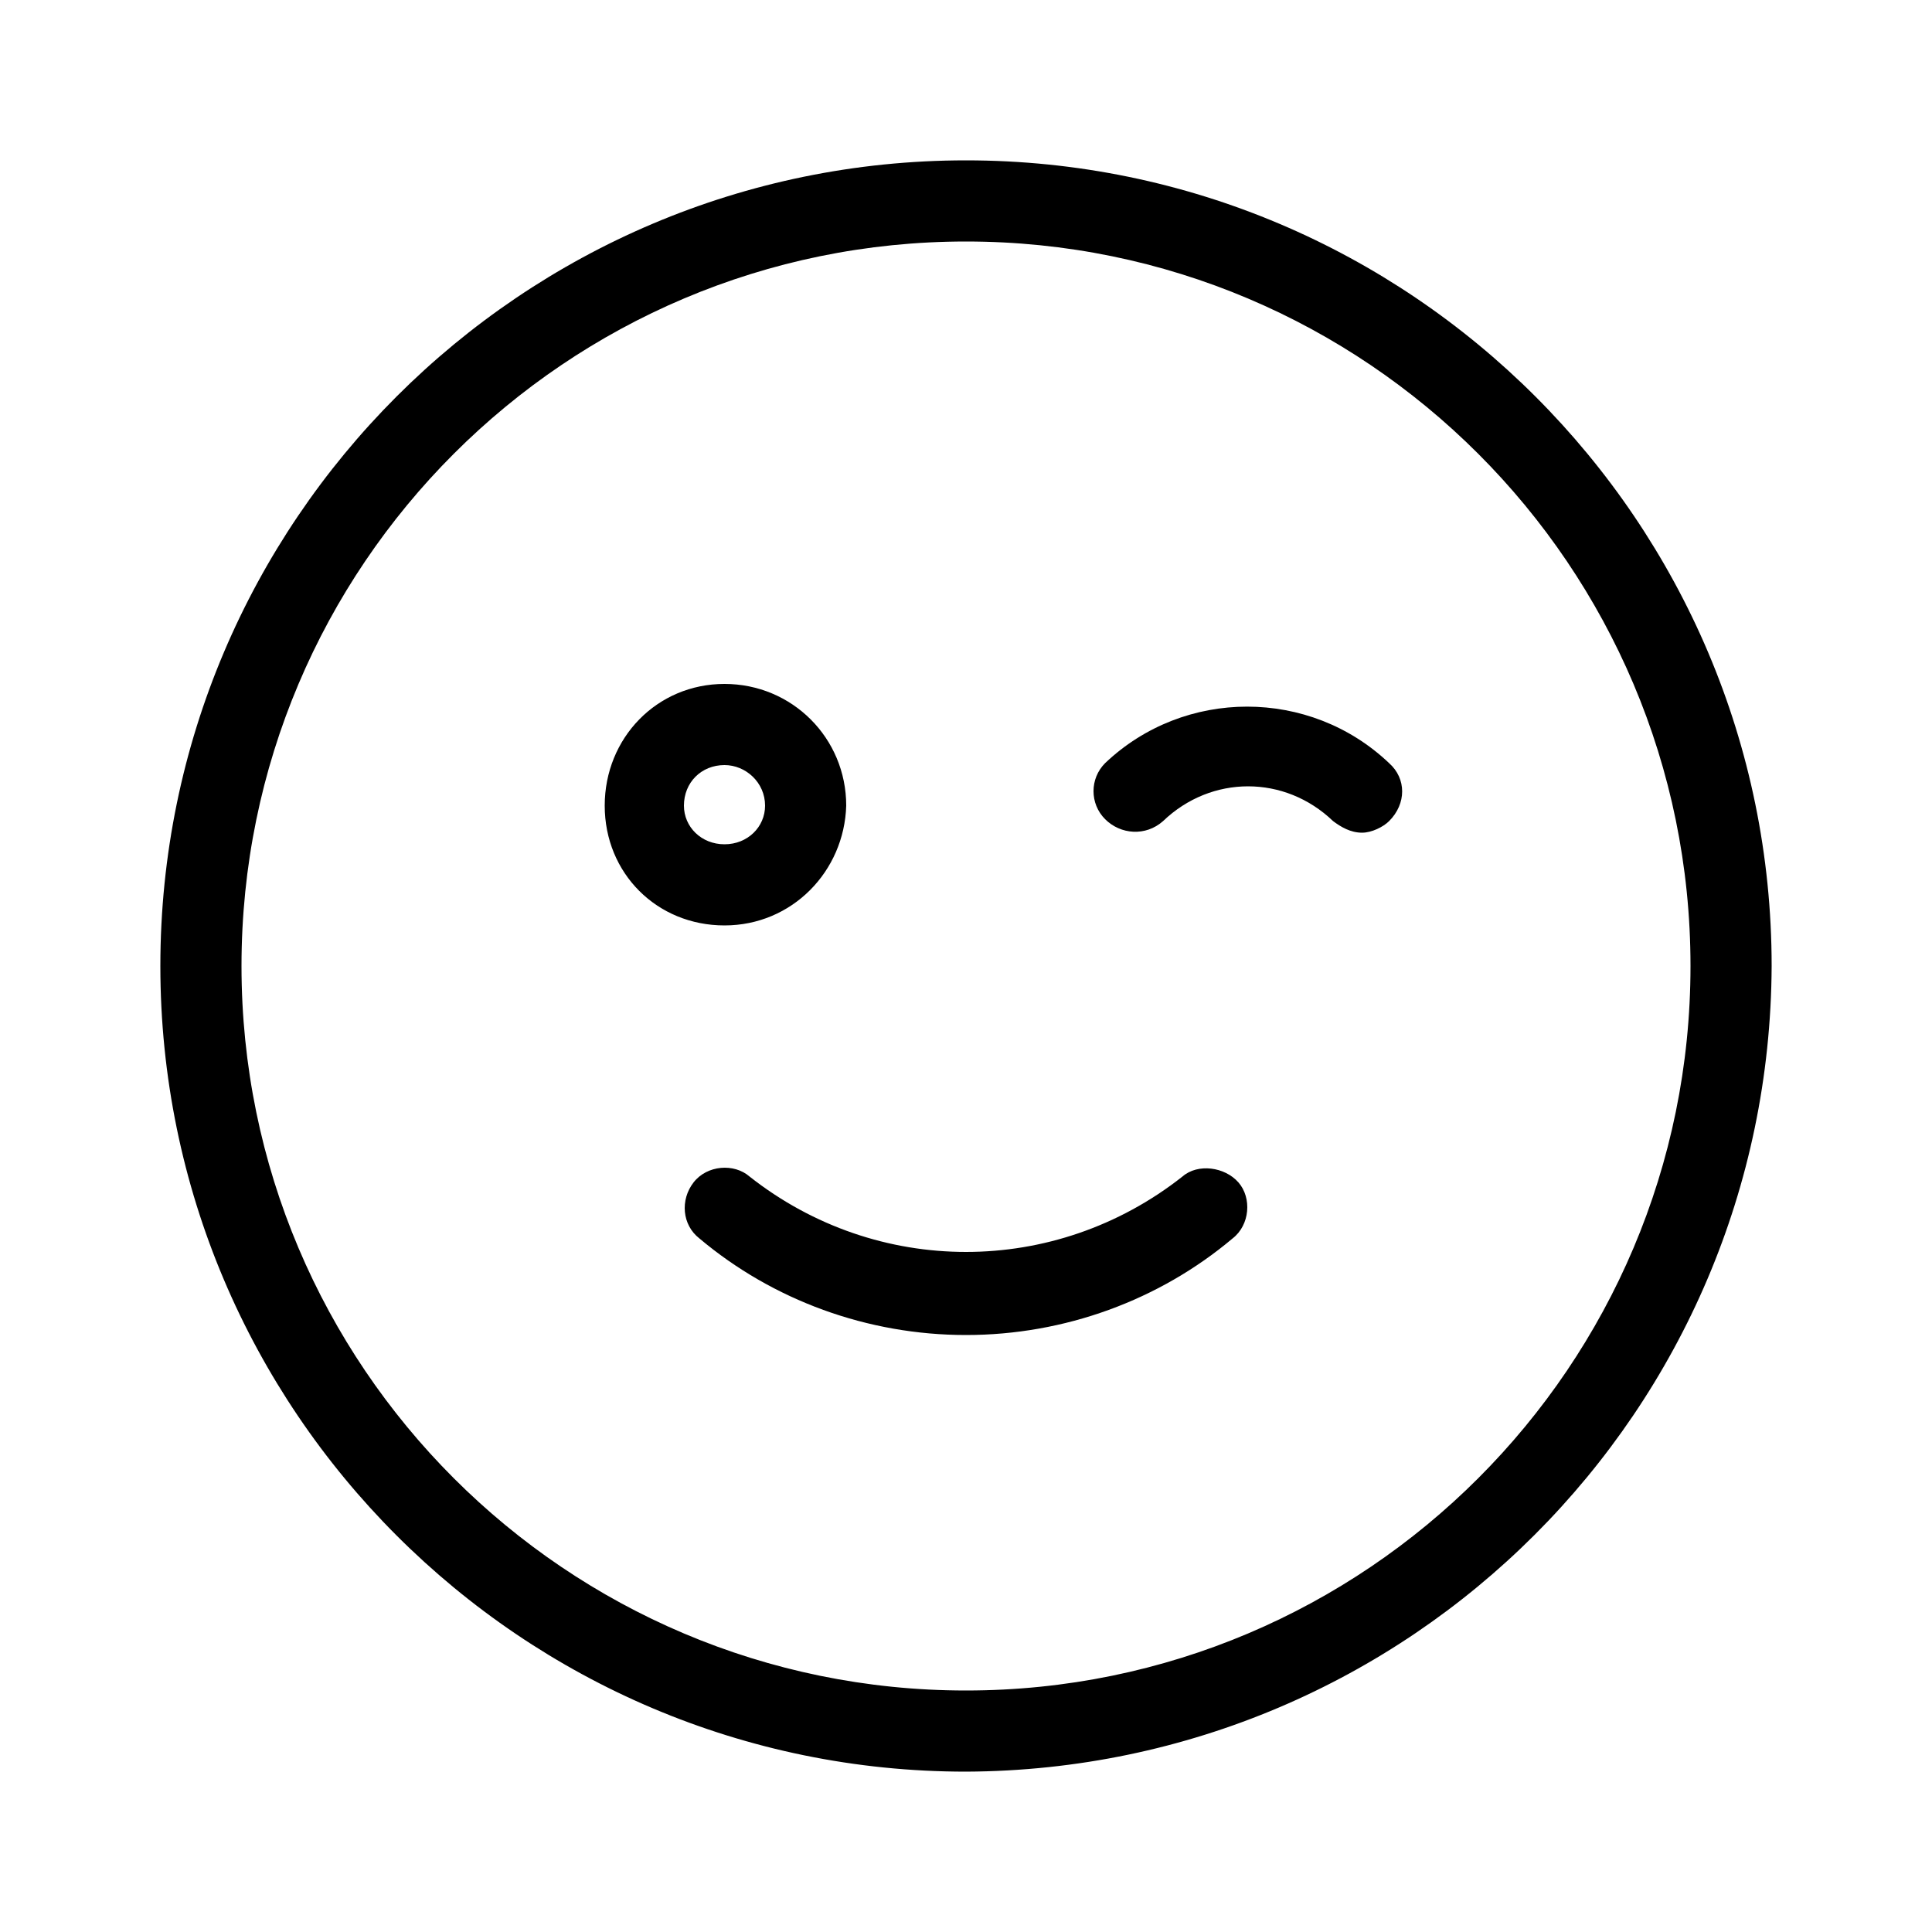 <svg xmlns="http://www.w3.org/2000/svg" width="24" height="24" viewBox="0 0 24 24">
<path d="M10.512 10.008c0-0.84-0.672-1.512-1.512-1.512s-1.488 0.672-1.488 1.512 0.648 1.488 1.488 1.488c0.84 0 1.488-0.672 1.512-1.488zM8.496 10.008c0-0.288 0.216-0.504 0.504-0.504 0.264 0 0.504 0.216 0.504 0.504 0 0.264-0.216 0.48-0.504 0.48s-0.504-0.216-0.504-0.48zM13.728 9.48c-0.192 0.192-0.192 0.504 0 0.696s0.504 0.216 0.72 0.024c0.6-0.576 1.512-0.576 2.112 0 0.096 0.072 0.216 0.144 0.36 0.144v0c0.12 0 0.264-0.072 0.336-0.144 0.216-0.216 0.216-0.528 0-0.72-0.984-0.936-2.544-0.936-3.528 0zM12 1.992c-5.52 0-10.008 4.488-10.008 10.008s4.488 10.008 10.008 10.008c5.52-0.024 9.984-4.488 10.008-10.008 0-5.52-4.488-10.008-10.008-10.008zM12 21c-4.968 0-9-4.032-9-9s4.032-9 9-9c4.968 0 9 4.032 9 9s-4.032 9-9 9zM14.688 14.616c-1.584 1.248-3.792 1.248-5.376 0-0.192-0.168-0.528-0.144-0.696 0.072s-0.144 0.528 0.072 0.696c0.912 0.768 2.088 1.2 3.312 1.2s2.4-0.432 3.312-1.2c0.216-0.168 0.24-0.504 0.072-0.696s-0.504-0.24-0.696-0.072z"></path>
</svg>
